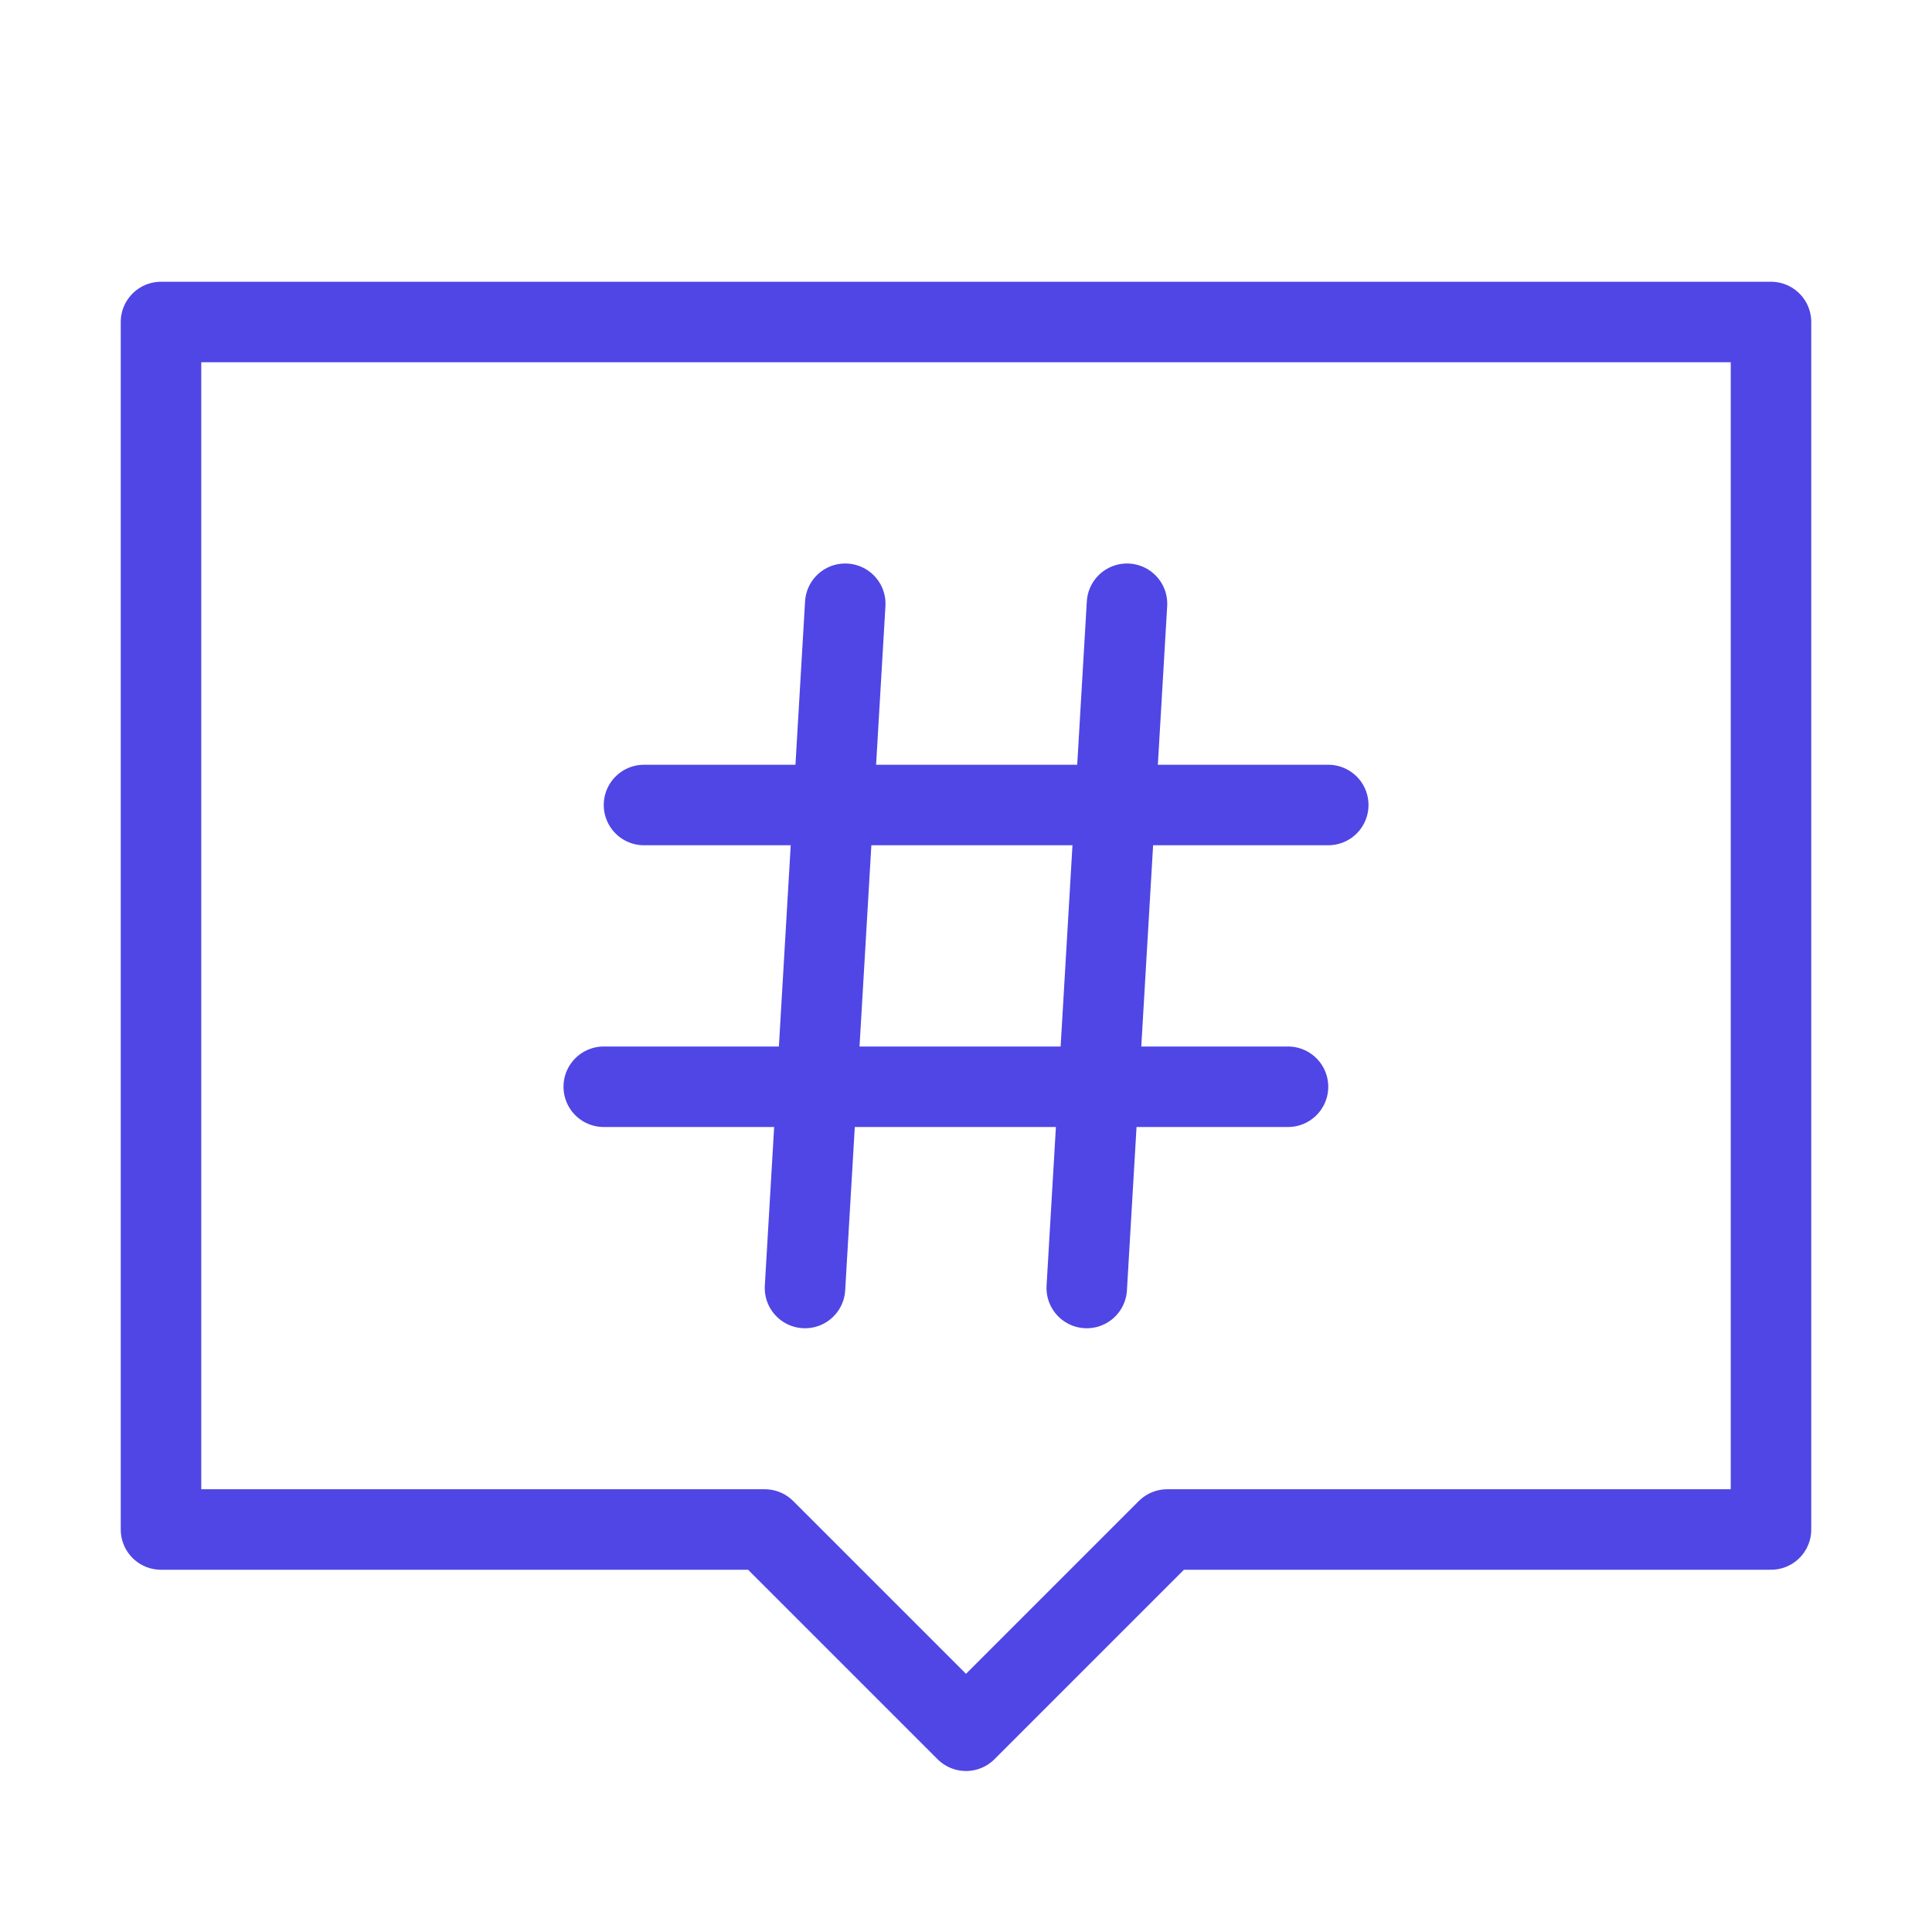 <?xml version="1.0" encoding="UTF-8"?><svg width="38" height="38" viewBox="0 0 48 48" fill="none" xmlns="http://www.w3.org/2000/svg"><path d="M44 8H4V38H19L24 43L29 38H44V8Z" fill="none" stroke="#4f46e5" stroke-width="2" stroke-linecap="round" stroke-linejoin="round"/><path d="M21 15L20 32" stroke="#4f46e5" stroke-width="2" stroke-linecap="round"/><path d="M28 15L27 32" stroke="#4f46e5" stroke-width="2" stroke-linecap="round"/><path d="M33 20L16 20" stroke="#4f46e5" stroke-width="2" stroke-linecap="round"/><path d="M32 27L15 27" stroke="#4f46e5" stroke-width="2" stroke-linecap="round"/></svg>